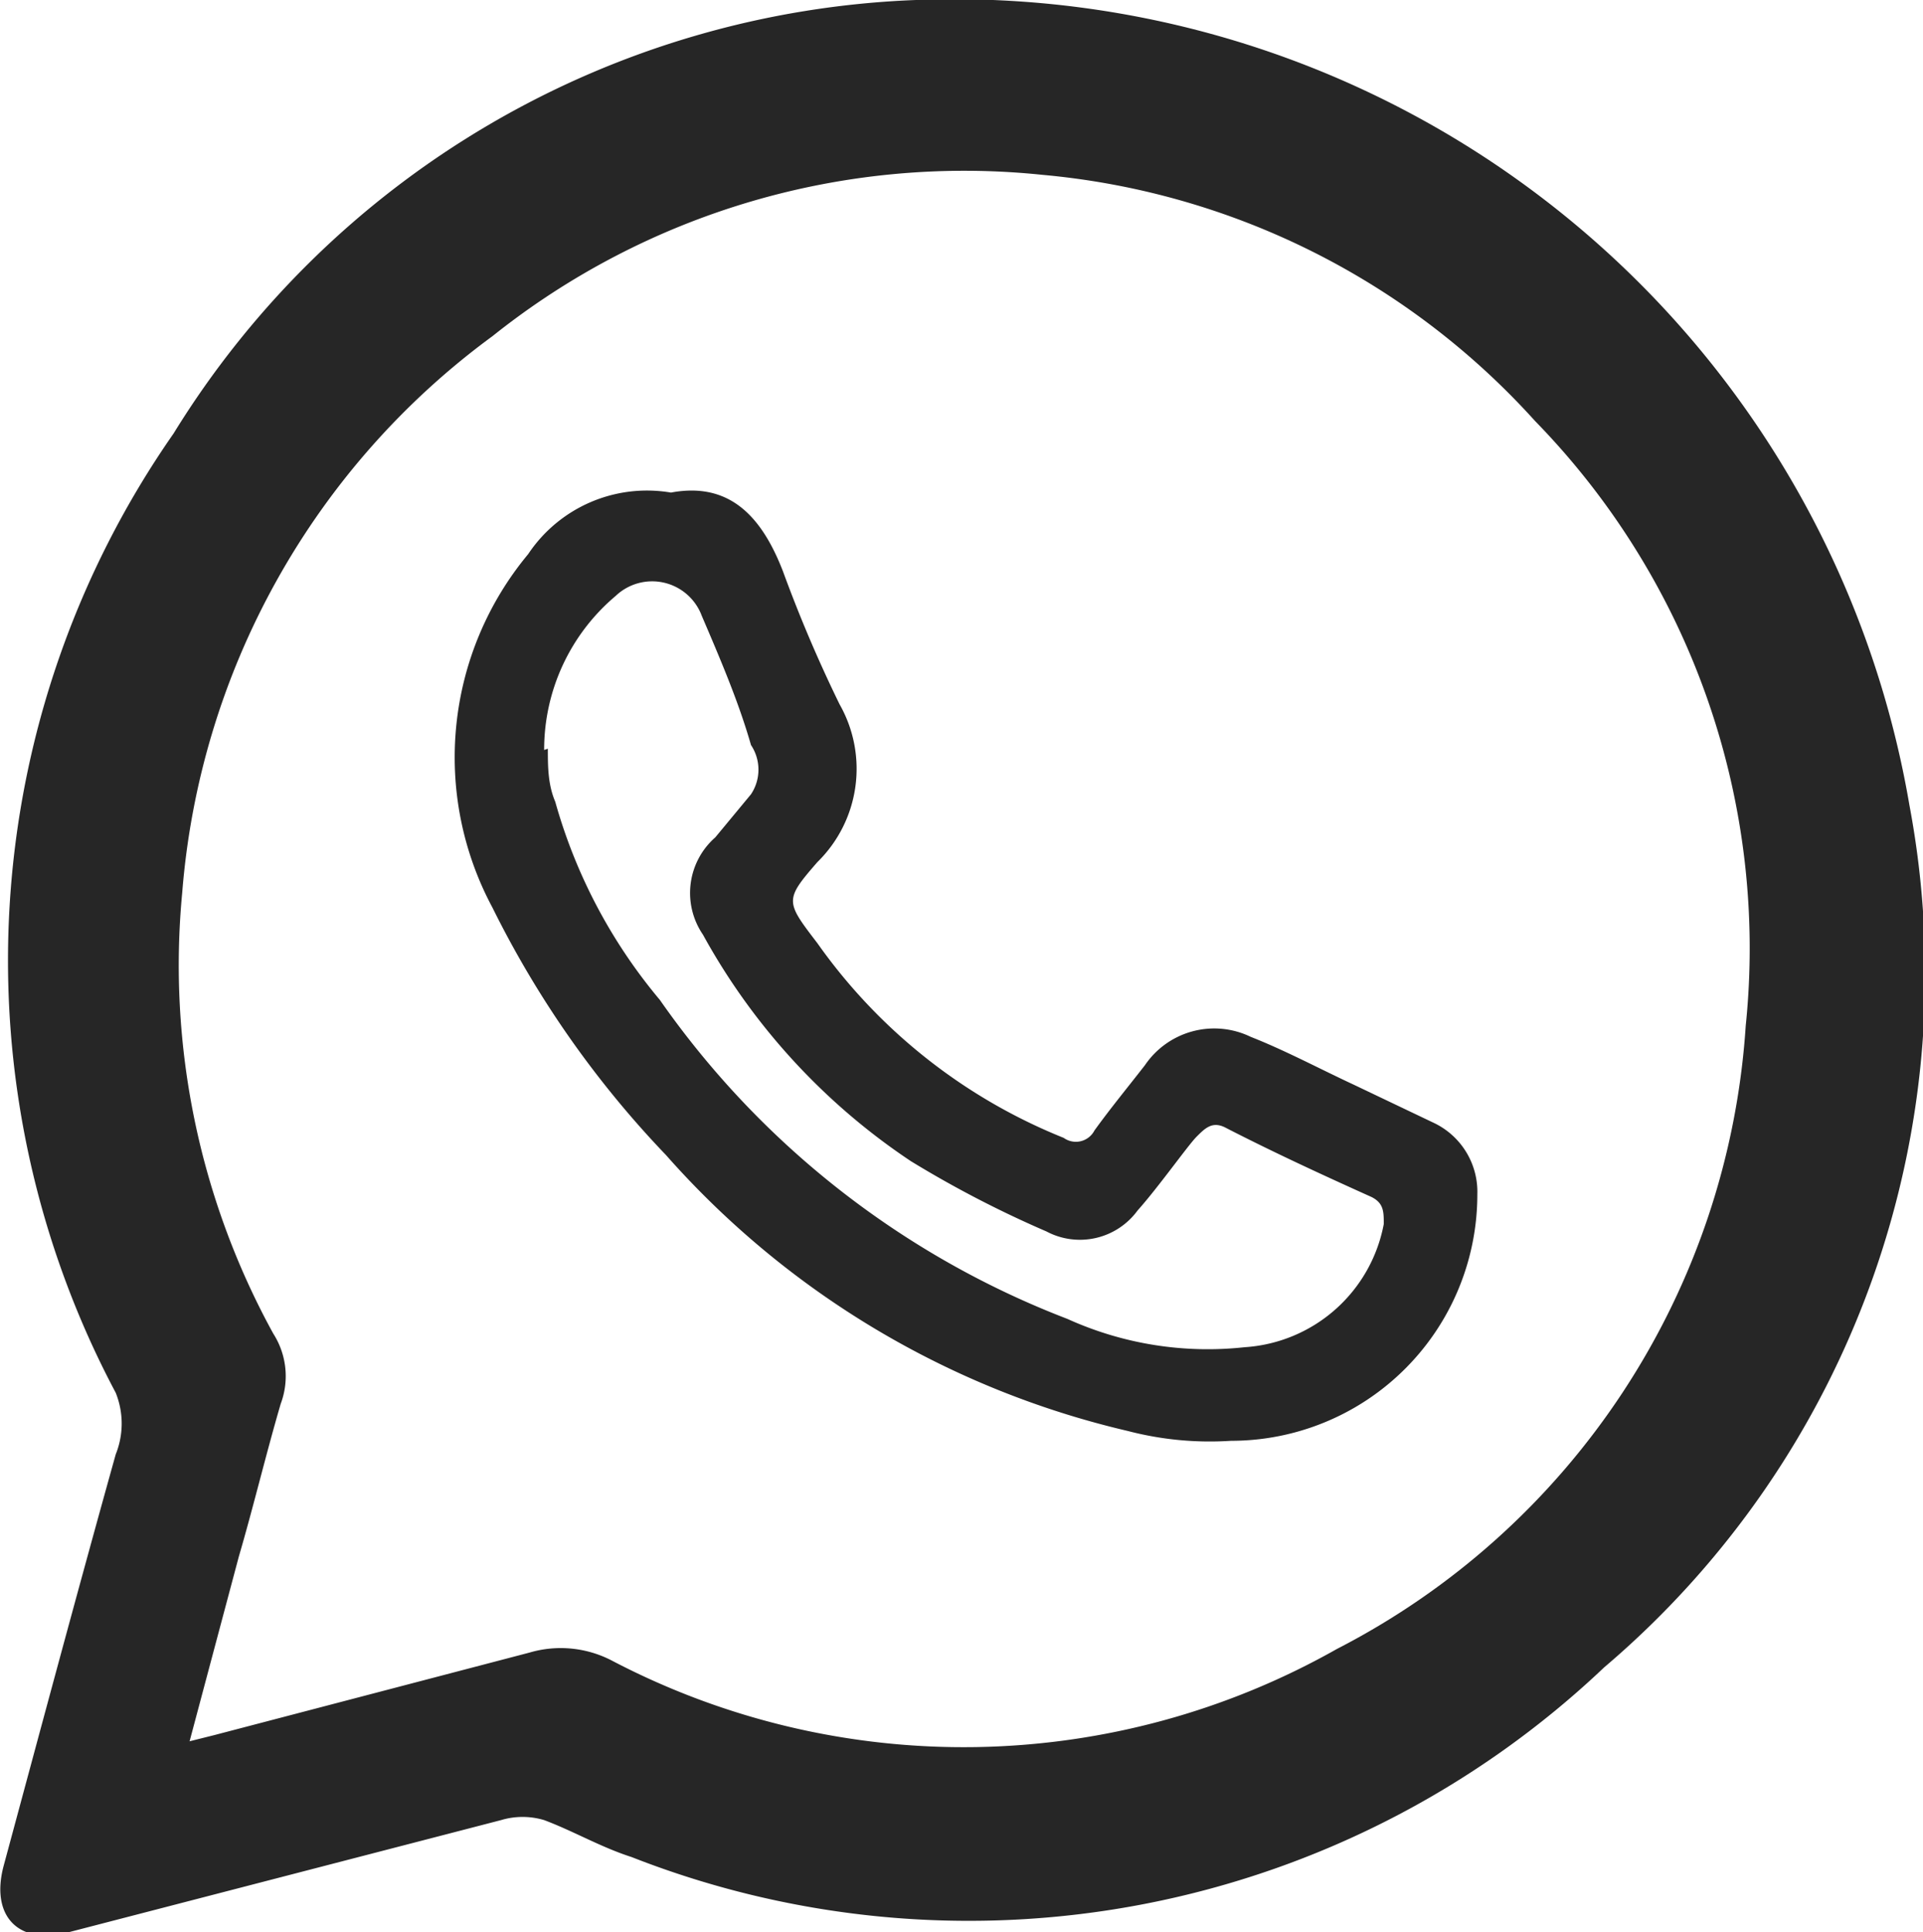 <svg xmlns="http://www.w3.org/2000/svg" viewBox="0 0 15.62 15.69"><defs><style>.cls-1{fill:#262626;}</style></defs><title>Ресурс 3</title><g id="Слой_2" data-name="Слой 2"><g id="Слой_7" data-name="Слой 7"><path class="cls-1" d="M7.44,0a7.87,7.87,0,0,1,8.07,6.54,7.39,7.39,0,0,1-2.48,7,7.5,7.5,0,0,1-7.9,1.54c-.25-.08-.47-.21-.71-.3a.61.61,0,0,0-.35,0l-3.51.91c-.41.11-.64-.13-.53-.54.3-1.11.6-2.23.91-3.34a.67.67,0,0,0,0-.5,7.48,7.48,0,0,1,.47-7.79A7.41,7.41,0,0,1,7.44,0ZM1.54,14.14l.2-.05,2.56-.67a.9.9,0,0,1,.68.07,6.16,6.16,0,0,0,5.88-.1,6.14,6.14,0,0,0,3.32-5.06,6.13,6.13,0,0,0-1.71-4.91,6.13,6.13,0,0,0-4-2A6.14,6.14,0,0,0,4,2.73,6.21,6.21,0,0,0,1.48,7.25a6.21,6.21,0,0,0,.74,3.58.64.64,0,0,1,.06.57c-.12.41-.22.83-.34,1.24Z"/><path class="cls-1" d="M5.45,4c.48-.09.74.2.91.64a11.29,11.29,0,0,0,.46,1.08A1.06,1.06,0,0,1,6.64,7c-.27.31-.26.32,0,.66a4.5,4.5,0,0,0,2,1.58.17.17,0,0,0,.25-.06c.13-.18.27-.35.41-.53a.68.68,0,0,1,.86-.23c.28.11.56.26.84.39l.65.31A.62.62,0,0,1,12,9.7a2,2,0,0,1-2,2,2.64,2.64,0,0,1-.84-.08A7.18,7.18,0,0,1,5.41,9.38,8.09,8.09,0,0,1,4,7.37,2.58,2.58,0,0,1,4.29,4.5,1.16,1.16,0,0,1,5.45,4Zm-1,2.08c0,.14,0,.29.06.43a4.31,4.31,0,0,0,.85,1.61,7.17,7.17,0,0,0,3.31,2.59,2.76,2.76,0,0,0,1.44.23,1.23,1.23,0,0,0,1.13-1c0-.1,0-.17-.1-.22-.4-.18-.79-.36-1.18-.56-.11-.06-.17,0-.24.07s-.31.41-.48.6a.58.58,0,0,1-.74.17,8.8,8.8,0,0,1-1.1-.57A5.24,5.24,0,0,1,5.71,7.59a.6.6,0,0,1,.1-.79l.29-.35a.36.36,0,0,0,0-.4C6,5.7,5.85,5.35,5.7,5A.43.43,0,0,0,5,4.84,1.63,1.63,0,0,0,4.42,6.09Z"/></g></g></svg>